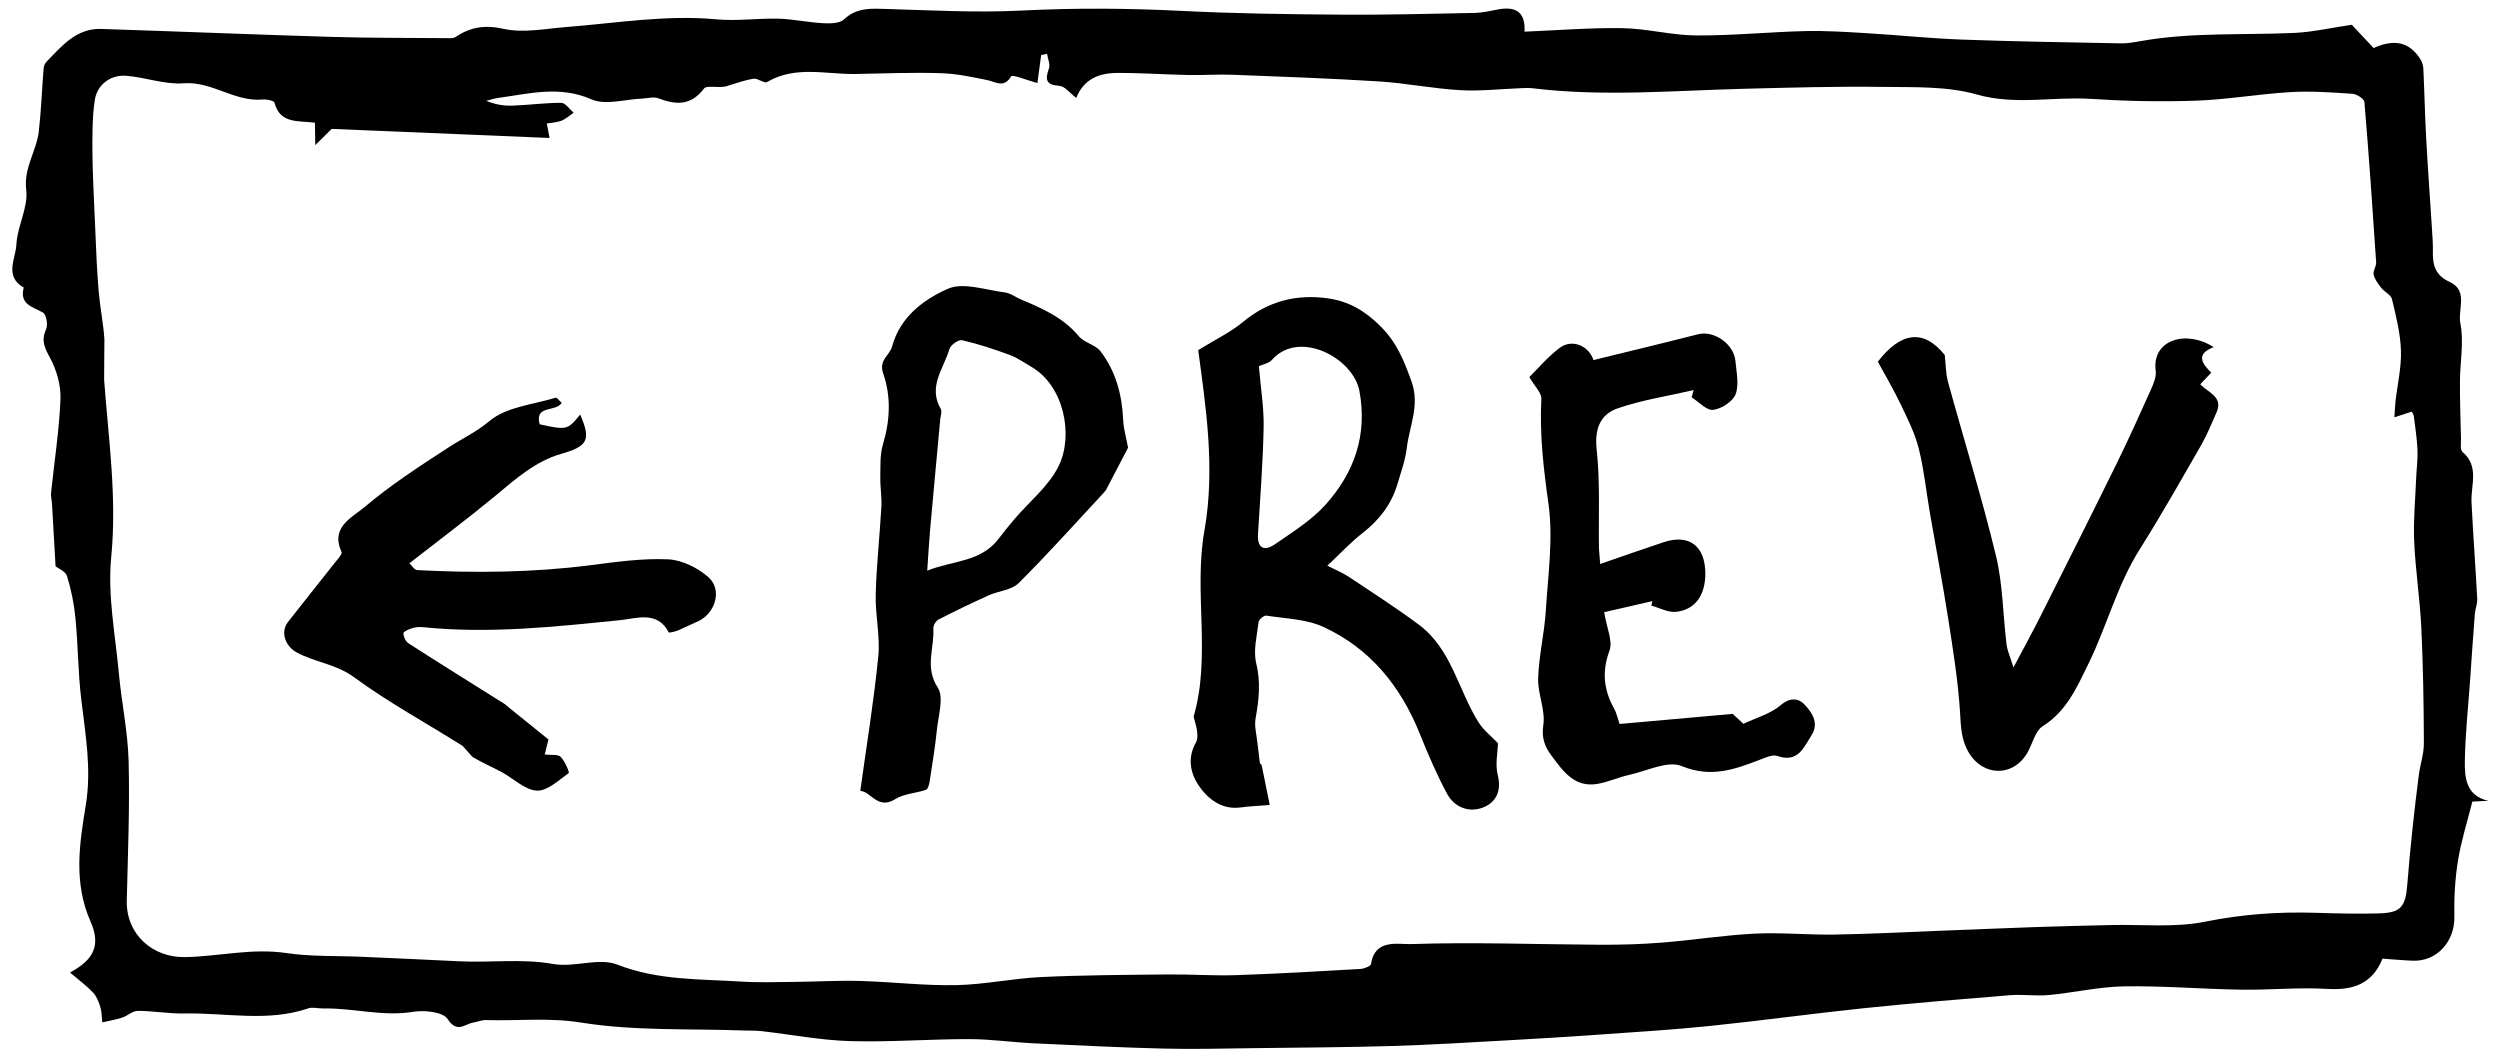 <svg width="114" height="48" viewBox="0 0 114 48" xmlns="http://www.w3.org/2000/svg" xmlns:sketch="http://www.bohemiancoding.com/sketch/ns"><title>prev-bg</title><desc>Created with Sketch.</desc><g sketch:type="MSLayerGroup" fill="#000"><path d="M3.194 44.345c1.04-.558 1.429-1.2.938-2.314-.792-1.791-.506-3.56-.22-5.315.271-1.655-.018-3.226-.208-4.834-.145-1.22-.144-2.455-.262-3.679-.062-.652-.192-1.308-.386-1.933-.069-.222-.417-.359-.522-.443l-.163-2.857c-.011-.167-.059-.335-.042-.498.147-1.424.371-2.844.429-4.271.025-.624-.174-1.32-.472-1.876-.247-.46-.422-.788-.185-1.304.094-.202.014-.678-.138-.765-.473-.272-1.083-.364-.881-1.141-.898-.512-.365-1.322-.334-1.967.04-.838.547-1.69.448-2.486-.124-1.021.475-1.774.575-2.676.107-.957.143-1.921.219-2.88.009-.102.064-.22.135-.294.698-.716 1.356-1.528 2.489-1.492 3.495.113 6.989.257 10.485.362 1.751.052 3.503.043 5.254.058.137.001.308.02.41-.048.684-.456 1.336-.569 2.204-.376.906.201 1.91-.009 2.869-.084 2.276-.178 4.536-.565 6.839-.35.93.086 1.878-.054 2.817-.03.681.019 1.358.169 2.04.206.321.017.754.016.953-.172.592-.556 1.251-.497 1.966-.476 2.044.062 4.094.175 6.132.072 2.437-.124 4.861-.108 7.295.015 2.408.122 4.822.154 7.235.171 2.046.016 4.092-.038 6.138-.078.356-.008.713-.093 1.066-.16.866-.159 1.244.174 1.202 1.014 1.49-.06 2.983-.184 4.475-.159 1.119.019 2.234.326 3.352.332 1.656.011 3.314-.159 4.973-.199.939-.024 1.883.041 2.821.097 1.439.085 2.872.237 4.312.29 2.421.089 4.844.125 7.266.172.302.006.606-.051.905-.104 2.32-.411 4.665-.265 7.001-.372.846-.04 1.686-.235 2.617-.372l.997 1.062c.914-.416 1.604-.291 2.108.47.086.131.15.3.158.454.052 1.056.071 2.114.129 3.168.075 1.377.177 2.752.263 4.128.023.361.053.724.043 1.085-.015.615.136 1.074.766 1.36.863.39.362 1.264.488 1.889.17.848-.015 1.767-.019 2.654-.004.864.026 1.73.048 2.596.005.209-.046.515.068.612.78.665.375 1.509.412 2.291.07 1.469.183 2.934.26 4.402.012.229-.091.464-.109.698-.078.994-.144 1.988-.213 2.983-.087 1.242-.224 2.485-.243 3.729-.012.762.062 1.581 1.071 1.806l-.728.036c-.225.897-.507 1.778-.653 2.679-.137.845-.186 1.716-.168 2.575.024 1.118-.79 2.04-1.888 2.002-.451-.016-.902-.06-1.387-.094-.462 1.143-1.331 1.453-2.514 1.38-1.304-.079-2.621.056-3.932.035-1.779-.027-3.56-.18-5.337-.151-1.15.019-2.293.288-3.443.396-.584.056-1.181-.04-1.765.007-2.234.181-4.467.365-6.696.597-2.333.244-4.66.566-6.994.807-1.654.171-3.316.271-4.976.389-1.44.102-2.881.191-4.323.27-1.721.095-3.442.202-5.164.253-2.119.062-4.241.073-6.362.099-1.354.017-2.71.054-4.063.02-1.973-.049-3.945-.146-5.916-.24-.995-.047-1.987-.192-2.979-.193-1.809 0-3.621.145-5.427.091-1.348-.041-2.688-.301-4.032-.455-.257-.029-.519-.017-.779-.028-2.486-.092-5.005.03-7.444-.362-1.483-.238-2.897-.068-4.341-.114-.185-.006-.371.08-.561.11-.395.06-.746.517-1.185-.158-.21-.324-1.057-.413-1.57-.329-1.394.229-2.74-.181-4.11-.152-.226.004-.473-.073-.673-.005-1.862.635-3.766.194-5.648.233-.708.016-1.419-.119-2.128-.119-.237 0-.467.229-.713.309-.293.096-.603.145-.905.215-.026-.232-.019-.473-.086-.692-.071-.235-.168-.489-.331-.662-.293-.312-.643-.569-1.051-.919zm11.167-38.748c-.774-.103-1.593.059-1.845-.916-.023-.091-.356-.161-.534-.144-1.276.123-2.31-.838-3.615-.739-.859.066-1.743-.277-2.621-.343-.731-.054-1.309.435-1.417 1.068-.075.445-.1.954-.11 1.424-.033 1.555.069 3.113.132 4.67.035.891.074 1.782.149 2.67.062.729.213 1.451.261 2.181l-.013 1.846c.198 2.696.592 5.364.323 8.102-.169 1.728.186 3.512.347 5.265.124 1.351.414 2.691.448 4.041.053 2.111-.034 4.226-.085 6.34-.037 1.532 1.165 2.618 2.681 2.582 1.532-.035 3.039-.417 4.593-.185 1.129.169 2.29.119 3.436.171 1.491.066 2.982.131 4.472.206 1.42.07 2.835-.133 4.267.123.948.17 2.073-.303 2.917.026 1.859.727 3.757.655 5.657.775.817.052 1.64.02 2.46.014.987-.01 1.975-.07 2.961-.042 1.454.041 2.908.218 4.358.191 1.299-.024 2.59-.307 3.89-.369 1.923-.091 3.851-.099 5.778-.119 1.037-.011 2.075.066 3.109.032 1.895-.063 3.789-.174 5.682-.283.171-.011.467-.132.481-.233.165-1.154 1.25-.882 1.787-.9 2.883-.096 5.773.014 8.661.03.947.005 1.896-.025 2.839-.1 1.403-.112 2.799-.336 4.203-.407 1.205-.06 2.417.062 3.626.043 1.53-.023 3.058-.105 4.586-.164 1.531-.059 3.061-.125 4.591-.178 1.14-.039 2.278-.065 3.419-.092 1.444-.036 2.927.127 4.322-.154 1.684-.341 3.344-.458 5.041-.405.953.03 1.91.053 2.863.028 1.007-.026 1.23-.279 1.311-1.304.132-1.663.311-3.322.522-4.977.063-.495.236-.986.235-1.477-.006-1.753-.033-3.507-.116-5.256-.063-1.326-.27-2.644-.327-3.97-.04-.964.055-1.934.094-2.903.017-.418.077-.837.058-1.253-.024-.524-.108-1.046-.172-1.567l-.087-.176-.797.262.051-.713c.088-.776.275-1.554.251-2.327-.025-.79-.227-1.579-.41-2.353-.046-.196-.34-.322-.486-.508-.146-.183-.3-.39-.351-.61-.039-.167.127-.374.116-.557-.162-2.437-.33-4.874-.535-7.308-.012-.146-.346-.365-.541-.377-.944-.063-1.895-.133-2.837-.077-1.435.084-2.863.34-4.299.39-1.597.056-3.205.022-4.801-.081-1.727-.113-3.439.3-5.198-.2-1.363-.388-2.872-.326-4.318-.347-2.086-.028-4.173.032-6.259.085-3.228.082-6.455.371-9.682-.023-.166-.02-.337-.009-.506-.004-.934.035-1.871.144-2.799.091-1.234-.071-2.457-.32-3.689-.398-2.22-.14-4.444-.218-6.667-.304-.677-.026-1.358.024-2.036.011-1.089-.022-2.176-.1-3.264-.094-.807.006-1.511.284-1.843 1.14-.291-.219-.518-.533-.767-.551-.619-.043-.664-.281-.48-.791.068-.188-.052-.445-.086-.672l-.268.056-.172 1.28c-.477-.129-1.137-.402-1.196-.307-.338.554-.687.254-1.081.173-.71-.145-1.429-.298-2.149-.318-1.28-.039-2.563.013-3.844.037-1.357.027-2.753-.399-4.056.367-.129.075-.417-.177-.613-.15-.388.055-.764.202-1.144.31-.353.16-.982-.042-1.117.135-.609.799-1.28.751-2.085.446-.214-.082-.494.005-.742.015-.777.029-1.668.316-2.309.034-1.456-.639-2.828-.258-4.24-.067-.189.025-.371.089-.557.136.422.17.816.233 1.207.218.741-.028 1.479-.132 2.218-.128.188.002.375.293.561.451-.185.126-.356.287-.56.365-.221.085-.473.092-.665.125l.128.661-9.937-.414-.747.741-.016-1.018z" sketch:type="MSShapeGroup"/><path d="M57.529 34.878l.371 1.829c-.594.048-.96.06-1.319.111-.865.123-1.497-.388-1.901-.97-.368-.53-.566-1.241-.153-1.977.17-.303.014-.788-.1-1.188.81-2.77-.005-5.67.494-8.482.504-2.843.059-5.687-.283-8.236.821-.508 1.491-.823 2.041-1.283 1.15-.959 2.462-1.281 3.89-1.075.916.132 1.662.551 2.383 1.272.754.754 1.064 1.56 1.406 2.495.404 1.108-.09 2.047-.209 3.054-.062.544-.257 1.074-.412 1.604-.271.931-.817 1.661-1.586 2.259-.547.425-1.024.942-1.625 1.505.413.212.721.333.99.514 1.067.711 2.148 1.407 3.178 2.171 1.494 1.11 1.799 2.973 2.722 4.448.233.373.607.659.891.96-.01.425-.132.969-.01 1.452.184.738-.081 1.254-.68 1.484-.64.246-1.3-.015-1.631-.63-.477-.884-.872-1.816-1.249-2.75-.872-2.163-2.265-3.879-4.39-4.857-.783-.36-1.727-.377-2.603-.516-.104-.017-.337.175-.351.289-.075.629-.253 1.303-.108 1.889.214.873.118 1.678-.032 2.522-.059.339.044.709.081 1.065l.118.971.077.069zm-.124-18.181c.083.998.234 1.896.217 2.793-.033 1.622-.159 3.242-.257 4.861-.042.676.306.788.772.467.807-.558 1.673-1.094 2.318-1.815 1.296-1.453 1.908-3.151 1.535-5.172-.276-1.499-2.739-2.825-3.986-1.425-.148.166-.429.213-.599.292z" sketch:type="MSShapeGroup"/><path d="M25.01 33.721l-.17.685c.302.035.601-.019.724.105.193.194.412.709.371.739-.458.327-.977.826-1.455.802-.542-.027-1.056-.547-1.59-.837-.447-.241-.917-.441-1.351-.703l-.443-.497c-1.651-1.042-3.378-1.978-4.946-3.13-.824-.606-1.781-.68-2.618-1.132-.523-.282-.757-.931-.402-1.387.693-.891 1.403-1.77 2.1-2.657.136-.174.393-.435.344-.541-.524-1.134.495-1.576 1.043-2.041 1.189-1.009 2.514-1.866 3.825-2.718.627-.408 1.282-.708 1.887-1.217.765-.639 1.979-.743 3.006-1.056.064-.02.186.155.278.237-.274.434-1.24.075-1.007.974 1.23.272 1.279.262 1.85-.444.505 1.163.345 1.447-.858 1.79-1.187.337-2.085 1.15-3.015 1.92-1.258 1.041-2.566 2.018-3.914 3.071.103.094.225.307.359.313 2.633.136 5.26.113 7.882-.222 1.18-.152 2.377-.323 3.556-.27.634.029 1.358.388 1.842.819.662.592.287 1.714-.553 2.041l-.816.374c-.145.059-.429.132-.447.094-.506-.994-1.492-.63-2.154-.561-3.014.307-6.016.637-9.049.327-.163-.017-.339-.001-.495.046-.151.046-.399.155-.399.232.003.158.104.378.236.461 1.461.939 2.936 1.856 4.406 2.781l.19.162 1.783 1.439" sketch:type="MSShapeGroup"/><path d="M51.441 20.411c-.3.578-.654 1.259-1.011 1.938l-.107.129c-1.283 1.377-2.537 2.784-3.871 4.11-.322.321-.915.356-1.366.559-.772.349-1.536.716-2.289 1.103-.121.063-.245.273-.237.405.058.89-.407 1.763.202 2.698.289.442.029 1.269-.038 1.916-.08.798-.214 1.591-.336 2.385-.02.129-.076.331-.161.361-.466.159-1.008.178-1.409.428-.584.362-.897.015-1.287-.268-.102-.075-.243-.097-.301-.118.286-2.074.62-4.094.82-6.126.092-.929-.143-1.886-.118-2.827.036-1.335.184-2.667.259-4 .024-.44-.057-.884-.049-1.325.01-.505-.022-1.034.118-1.505.328-1.093.382-2.187.013-3.244-.214-.611.294-.823.402-1.219.374-1.372 1.441-2.147 2.538-2.639.707-.318 1.734.056 2.611.163.256.032.489.22.738.324.971.406 1.921.823 2.629 1.671.25.299.761.387.995.692.693.908.981 1.976 1.03 3.118.018.417.142.828.223 1.271zm-9.16 5.611c1.152-.464 2.441-.381 3.255-1.454.233-.305.473-.604.722-.896.684-.804 1.572-1.507 2.02-2.427.687-1.406.235-3.654-1.237-4.51-.327-.19-.643-.419-.992-.548-.714-.263-1.44-.503-2.178-.674-.16-.037-.523.218-.577.401-.255.884-.99 1.708-.397 2.728.071.121-.008.333-.024.502-.152 1.661-.31 3.322-.457 4.983-.053.59-.084 1.181-.134 1.895z" sketch:type="MSShapeGroup"/><path d="M69.738 17.194c.384-.378.832-.913 1.374-1.325.574-.437 1.337-.101 1.551.55 1.594-.392 3.186-.773 4.771-1.178.725-.183 1.633.441 1.703 1.233.044.504.173 1.067.006 1.504-.13.335-.646.667-1.024.711-.3.036-.653-.365-.982-.573l.092-.327c-1.16.268-2.351.447-3.469.834-.785.272-1.055.931-.952 1.876.162 1.494.08 3.016.105 4.526l.055.693c1.021-.352 1.955-.684 2.895-.994 1.164-.386 1.895.17 1.9 1.43.003.984-.462 1.655-1.34 1.746-.36.037-.747-.182-1.123-.285l.047-.204-2.197.505c.115.718.402 1.318.243 1.751-.359.97-.26 1.808.221 2.665.092.163.128.357.24.681l5.158-.46.488.453c.566-.271 1.237-.451 1.712-.86.424-.364.813-.289 1.045-.049.349.36.712.862.351 1.425-.353.552-.617 1.28-1.558.95-.219-.078-.538.072-.792.169-1.16.445-2.238.843-3.569.292-.634-.263-1.585.221-2.385.399-.484.107-.945.319-1.432.408-1.077.201-1.605-.585-2.136-1.299-.293-.393-.448-.791-.361-1.377.102-.686-.259-1.427-.236-2.138.034-1.029.285-2.047.35-3.077.101-1.629.343-3.292.12-4.883-.224-1.598-.407-3.164-.324-4.774.015-.279-.304-.574-.548-.998" sketch:type="MSShapeGroup"/><path d="M100.943 15.83c-.832.317-.537.743-.108 1.162l-.502.529c.35.387 1.058.56.741 1.283-.219.499-.424 1.008-.693 1.478-.917 1.597-1.824 3.202-2.806 4.759-1.036 1.64-1.503 3.521-2.344 5.229-.499 1.014-.982 2.155-2.075 2.838-.371.231-.479.862-.748 1.285-.669 1.054-1.993.982-2.619-.053-.373-.618-.371-1.224-.414-1.901-.092-1.422-.321-2.838-.541-4.25-.252-1.608-.557-3.208-.833-4.812-.168-.973-.266-1.964-.505-2.919-.173-.689-.5-1.346-.81-1.992-.349-.725-.758-1.421-1.057-1.974 1.047-1.352 2.079-1.511 3.052-.304.045.404.04.831.148 1.227.725 2.644 1.543 5.264 2.187 7.928.316 1.309.316 2.693.482 4.04.035.291.167.57.316 1.052.474-.897.865-1.606 1.229-2.331 1.166-2.318 2.33-4.636 3.475-6.964.544-1.106 1.051-2.232 1.555-3.357.121-.274.264-.595.227-.872-.191-1.426 1.403-1.89 2.643-1.08" sketch:type="MSShapeGroup"/></g></svg>